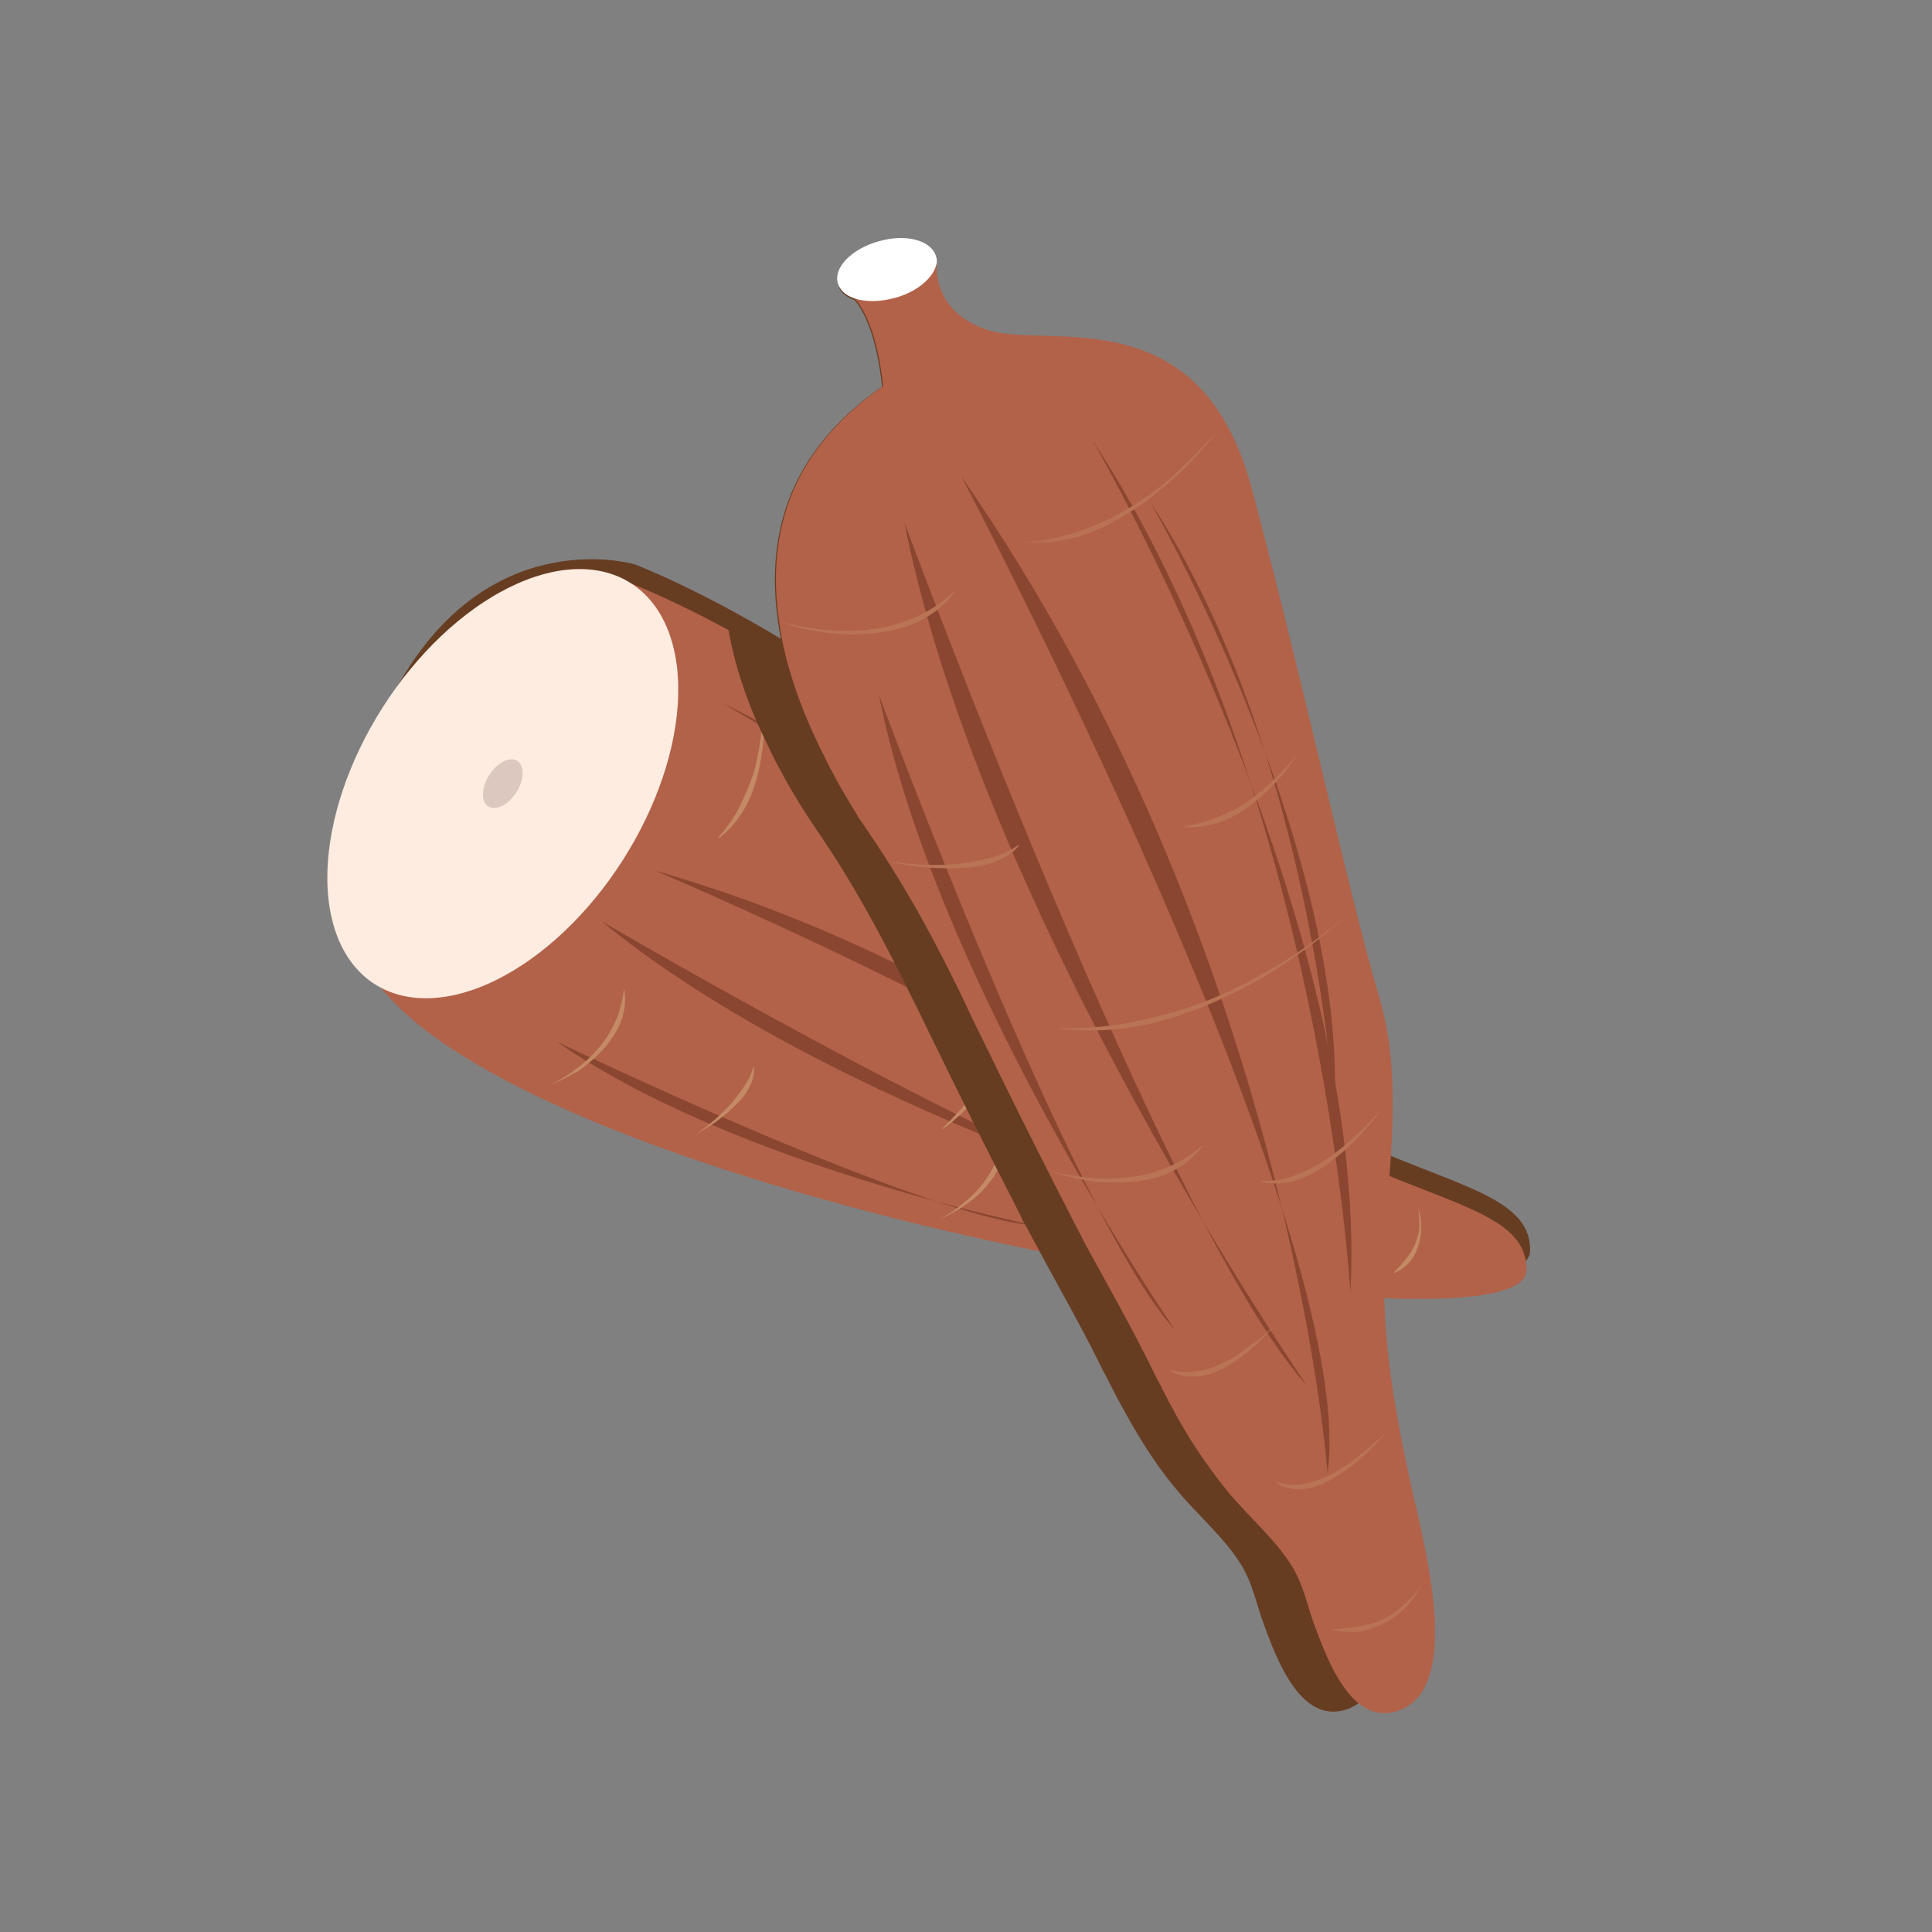 <svg width="99" height="99" viewBox="0 0 99 99" fill="none" xmlns="http://www.w3.org/2000/svg">
<rect x="0" y="0" width="99" height="99" fill="#808080" stroke="none"/>
<path d="M19.729 49.652C28.723 60.805 78.301 69.03 78.408 64.105C78.514 59.181 66.22 61.311 56.799 47.949C47.379 34.587 32.529 28.918 32.529 28.918C32.529 28.918 25.477 26.815 20.74 34.534C16.003 42.253 19.729 49.652 19.729 49.652Z" fill="#673D22"/>
<path d="M32.342 29.903C32.342 29.903 47.164 35.546 56.612 48.934C66.059 62.322 78.3 60.14 78.221 65.091C78.114 70.041 28.536 61.79 19.541 50.638" fill="#B26249"/>
<path d="M32.329 29.886C32.43 29.95 32.528 30.018 32.623 30.091C32.718 30.163 32.81 30.24 32.9 30.32C32.989 30.401 33.076 30.485 33.159 30.574C33.243 30.662 33.324 30.754 33.402 30.85C33.479 30.946 33.554 31.045 33.625 31.148C33.697 31.252 33.765 31.358 33.83 31.468C33.895 31.579 33.957 31.693 34.015 31.81C34.074 31.927 34.129 32.047 34.18 32.171C34.232 32.295 34.281 32.422 34.325 32.552C34.37 32.681 34.412 32.815 34.45 32.95C34.488 33.086 34.523 33.225 34.553 33.367C34.584 33.508 34.612 33.653 34.636 33.799C34.66 33.946 34.68 34.095 34.697 34.247C34.714 34.399 34.727 34.553 34.736 34.709C34.746 34.866 34.752 35.024 34.754 35.185C34.756 35.345 34.755 35.507 34.75 35.672C34.746 35.836 34.737 36.002 34.725 36.17C34.713 36.338 34.697 36.507 34.678 36.678C34.658 36.848 34.636 37.02 34.61 37.194C34.583 37.367 34.553 37.541 34.52 37.717C34.486 37.892 34.449 38.069 34.409 38.246C34.368 38.423 34.324 38.601 34.277 38.779C34.23 38.958 34.179 39.137 34.125 39.316C34.071 39.496 34.013 39.676 33.952 39.856C33.892 40.035 33.827 40.215 33.76 40.395C33.693 40.575 33.623 40.755 33.549 40.935C33.475 41.114 33.398 41.293 33.319 41.472C33.239 41.65 33.156 41.829 33.07 42.006C32.985 42.184 32.896 42.36 32.804 42.536C32.713 42.711 32.619 42.886 32.522 43.06C32.425 43.233 32.325 43.405 32.222 43.576C32.12 43.748 32.015 43.917 31.908 44.085C31.8 44.253 31.691 44.42 31.578 44.584C31.466 44.749 31.352 44.912 31.235 45.073C31.118 45.234 30.999 45.393 30.878 45.55C30.757 45.706 30.634 45.861 30.509 46.014C30.384 46.166 30.257 46.316 30.128 46.463C30 46.61 29.869 46.755 29.737 46.898C29.606 47.04 29.472 47.179 29.337 47.316C29.202 47.452 29.065 47.586 28.928 47.717C28.79 47.847 28.651 47.975 28.511 48.1C28.371 48.224 28.23 48.345 28.087 48.463C27.945 48.581 27.803 48.696 27.659 48.807C27.515 48.918 27.37 49.025 27.225 49.129C27.08 49.233 26.934 49.334 26.788 49.431C26.642 49.527 26.495 49.62 26.349 49.709C26.202 49.798 26.055 49.884 25.908 49.965C25.76 50.047 25.613 50.124 25.466 50.197C25.319 50.271 25.172 50.34 25.026 50.405C24.879 50.471 24.733 50.532 24.587 50.589C24.441 50.645 24.296 50.698 24.151 50.747C24.006 50.795 23.862 50.84 23.719 50.88C23.576 50.919 23.433 50.955 23.292 50.986C23.151 51.017 23.01 51.045 22.87 51.067C22.731 51.09 22.593 51.108 22.456 51.121C22.319 51.135 22.184 51.144 22.05 51.15C21.916 51.154 21.784 51.155 21.653 51.151C21.522 51.147 21.393 51.139 21.265 51.126C21.138 51.113 21.012 51.096 20.889 51.075C20.765 51.053 20.644 51.028 20.524 50.997C20.404 50.967 20.287 50.932 20.172 50.893C20.057 50.854 19.944 50.811 19.833 50.764C19.723 50.716 19.614 50.664 19.509 50.608C19.403 50.552 19.3 50.492 19.199 50.428C19.099 50.364 19.001 50.295 18.906 50.223C18.811 50.151 18.718 50.074 18.629 49.993C18.539 49.913 18.453 49.829 18.369 49.74C18.285 49.652 18.205 49.56 18.127 49.464C18.049 49.368 17.975 49.269 17.904 49.166C17.832 49.062 17.764 48.956 17.699 48.846C17.634 48.735 17.572 48.622 17.513 48.504C17.455 48.387 17.4 48.267 17.348 48.143C17.296 48.019 17.248 47.892 17.203 47.762C17.158 47.633 17.116 47.499 17.078 47.364C17.041 47.227 17.006 47.089 16.975 46.947C16.944 46.806 16.916 46.661 16.893 46.515C16.869 46.368 16.848 46.219 16.832 46.067C16.815 45.915 16.801 45.761 16.792 45.605C16.782 45.448 16.776 45.29 16.774 45.129C16.772 44.969 16.773 44.807 16.778 44.642C16.783 44.478 16.791 44.312 16.803 44.144C16.815 43.976 16.831 43.807 16.85 43.636C16.87 43.466 16.893 43.294 16.919 43.12C16.945 42.947 16.975 42.773 17.009 42.597C17.042 42.422 17.079 42.245 17.12 42.068C17.16 41.891 17.204 41.713 17.251 41.535C17.299 41.356 17.35 41.177 17.404 40.998C17.458 40.818 17.515 40.638 17.576 40.458C17.637 40.279 17.701 40.099 17.768 39.919C17.835 39.739 17.906 39.559 17.98 39.379C18.053 39.2 18.13 39.021 18.209 38.842C18.289 38.664 18.372 38.485 18.458 38.308C18.544 38.13 18.632 37.954 18.724 37.778C18.815 37.602 18.91 37.428 19.007 37.254C19.104 37.081 19.204 36.909 19.306 36.738C19.408 36.566 19.513 36.397 19.621 36.229C19.728 36.061 19.838 35.894 19.95 35.729C20.062 35.565 20.177 35.402 20.294 35.241C20.41 35.08 20.529 34.921 20.65 34.764C20.771 34.607 20.895 34.453 21.02 34.301C21.145 34.148 21.271 33.998 21.4 33.851C21.528 33.703 21.659 33.559 21.791 33.416C21.923 33.274 22.056 33.135 22.191 32.998C22.326 32.862 22.463 32.728 22.601 32.597C22.738 32.467 22.877 32.339 23.017 32.214C23.158 32.09 23.299 31.969 23.441 31.851C23.583 31.733 23.726 31.618 23.87 31.507C24.013 31.396 24.158 31.288 24.303 31.185C24.448 31.08 24.594 30.98 24.74 30.884C24.887 30.787 25.033 30.694 25.18 30.605C25.327 30.515 25.474 30.43 25.621 30.349C25.768 30.267 25.915 30.19 26.062 30.116C26.209 30.043 26.356 29.974 26.503 29.909C26.649 29.843 26.796 29.782 26.942 29.725C27.087 29.668 27.233 29.616 27.377 29.567C27.522 29.519 27.666 29.475 27.809 29.434C27.953 29.395 28.095 29.359 28.237 29.328C28.378 29.296 28.518 29.269 28.658 29.247C28.797 29.224 28.935 29.206 29.072 29.193C29.209 29.179 29.344 29.169 29.478 29.164C29.613 29.16 29.745 29.159 29.875 29.163C30.006 29.167 30.136 29.175 30.263 29.188C30.39 29.201 30.516 29.218 30.64 29.239C30.763 29.261 30.885 29.287 31.004 29.317C31.124 29.347 31.241 29.382 31.357 29.421C31.472 29.459 31.585 29.503 31.695 29.55C31.806 29.598 31.914 29.65 32.02 29.705C32.125 29.762 32.228 29.822 32.329 29.886Z" fill="#FEECE1"/>
<path d="M26.51 38.991C26.556 39.02 26.596 39.056 26.631 39.1C26.666 39.144 26.696 39.194 26.719 39.25C26.743 39.306 26.76 39.367 26.771 39.434C26.781 39.501 26.785 39.572 26.783 39.647C26.781 39.722 26.772 39.799 26.757 39.879C26.741 39.959 26.72 40.039 26.692 40.121C26.664 40.203 26.631 40.285 26.591 40.365C26.552 40.446 26.509 40.525 26.46 40.602C26.411 40.678 26.358 40.751 26.301 40.82C26.244 40.89 26.184 40.954 26.122 41.014C26.059 41.074 25.994 41.127 25.928 41.175C25.862 41.222 25.796 41.263 25.729 41.296C25.662 41.329 25.596 41.355 25.531 41.373C25.466 41.392 25.403 41.402 25.342 41.404C25.281 41.407 25.223 41.401 25.169 41.387C25.115 41.374 25.065 41.352 25.019 41.323C24.973 41.294 24.933 41.258 24.898 41.214C24.863 41.171 24.833 41.12 24.81 41.064C24.786 41.008 24.769 40.947 24.759 40.88C24.748 40.813 24.744 40.742 24.746 40.667C24.748 40.593 24.757 40.515 24.773 40.435C24.788 40.355 24.809 40.275 24.837 40.193C24.865 40.111 24.898 40.029 24.938 39.949C24.977 39.868 25.02 39.789 25.069 39.712C25.118 39.636 25.172 39.563 25.229 39.494C25.285 39.424 25.345 39.36 25.407 39.3C25.47 39.241 25.535 39.187 25.601 39.139C25.667 39.092 25.733 39.052 25.8 39.018C25.867 38.985 25.933 38.959 25.998 38.941C26.063 38.922 26.126 38.912 26.187 38.91C26.248 38.907 26.306 38.913 26.36 38.927C26.415 38.94 26.464 38.962 26.51 38.991Z" fill="#DDC8BF"/>
<path d="M28.537 53.38C28.537 53.38 47.298 62.403 53.073 62.802C53.073 62.802 37.638 59.715 28.537 53.38Z" fill="#54210F" fill-opacity="0.427"/>
<path d="M30.825 47.204C30.825 47.204 55.228 61.551 63.026 62.721C63.026 62.721 42.455 56.786 30.825 47.204Z" fill="#54210F" fill-opacity="0.427"/>
<path d="M33.593 44.622C33.593 44.622 63.079 57.079 67.869 64.878C67.842 64.878 54.377 50.558 33.593 44.622Z" fill="#54210F" fill-opacity="0.427"/>
<path d="M36.893 35.972C36.893 35.972 55.122 45.9 61.775 58.197C61.775 58.197 51.051 42.679 36.893 35.972Z" fill="#54210F" fill-opacity="0.427"/>
<path d="M39.926 36.77C39.926 36.77 52.993 43.877 57.757 52.687C57.73 52.687 50.039 41.588 39.926 36.77Z" fill="#54210F" fill-opacity="0.427"/>
<path d="M39.102 35.359C39.182 36.051 39.208 36.717 39.155 37.409C39.128 38.101 39.022 38.766 38.889 39.459C38.729 40.124 38.517 40.789 38.17 41.401C37.825 42.014 37.372 42.546 36.813 42.972L36.787 42.945C37.239 42.413 37.638 41.881 37.931 41.268C38.224 40.656 38.49 40.044 38.676 39.405C38.836 38.74 38.969 38.074 39.022 37.409C39.075 36.744 39.102 36.051 39.102 35.359Z" fill="#C38A65"/>
<path d="M48.282 41.588C48.442 42.387 48.469 43.185 48.335 44.011C48.282 44.41 48.149 44.809 47.963 45.181L47.803 45.448C47.75 45.528 47.67 45.608 47.617 45.687C47.484 45.847 47.324 45.98 47.164 46.113L47.138 46.087C47.351 45.74 47.564 45.421 47.723 45.049C47.883 44.702 48.043 44.33 48.123 43.957C48.229 43.584 48.282 43.185 48.282 42.786C48.309 42.413 48.309 41.987 48.282 41.588Z" fill="#C38A65"/>
<path d="M52.94 48.242C52.887 49.147 52.727 50.052 52.514 50.931C52.301 51.809 52.008 52.687 51.636 53.539C51.29 54.391 50.838 55.189 50.279 55.935C49.72 56.68 49.054 57.319 48.31 57.851L48.283 57.824C48.922 57.185 49.56 56.547 50.066 55.775C50.571 55.029 51.077 54.284 51.45 53.459C51.822 52.634 52.141 51.782 52.381 50.904C52.62 50.052 52.807 49.147 52.94 48.242Z" fill="#C38A65"/>
<path d="M58.395 52.315C58.448 52.741 58.475 53.166 58.475 53.592C58.475 54.018 58.448 54.444 58.368 54.87C58.288 55.296 58.209 55.722 57.969 56.121C57.756 56.494 57.437 56.839 57.038 57.026L57.011 56.999C57.304 56.706 57.543 56.36 57.73 55.988C57.916 55.615 58.049 55.242 58.155 54.817C58.262 54.417 58.315 53.991 58.341 53.566C58.395 53.166 58.395 52.741 58.395 52.315Z" fill="#C38A65"/>
<path d="M59.646 61.018C59.699 61.71 59.646 62.402 59.433 63.067C59.326 63.413 59.22 63.76 58.954 64.026C58.714 64.292 58.395 64.505 58.023 64.558V64.531C58.315 64.345 58.554 64.132 58.741 63.866C58.927 63.6 59.087 63.307 59.22 63.014C59.353 62.694 59.433 62.375 59.486 62.029C59.566 61.71 59.592 61.364 59.646 61.018Z" fill="#C38A65"/>
<path d="M66.139 60.38C66.192 61.151 66.165 61.923 65.979 62.669C65.899 63.041 65.766 63.441 65.527 63.76C65.287 64.079 64.915 64.319 64.515 64.345V64.319C64.862 64.159 65.128 63.893 65.314 63.6C65.5 63.307 65.686 62.962 65.793 62.615C65.899 62.269 65.979 61.897 66.032 61.524C66.086 61.151 66.112 60.752 66.139 60.38Z" fill="#C38A65"/>
<path d="M72.686 61.923C72.873 62.536 72.873 63.201 72.686 63.813C72.58 64.133 72.447 64.425 72.234 64.665C72.021 64.904 71.755 65.091 71.462 65.224L71.436 65.197C71.542 65.064 71.648 64.958 71.755 64.851C71.861 64.718 71.968 64.612 72.048 64.505C72.234 64.266 72.394 64.026 72.526 63.734C72.633 63.467 72.713 63.148 72.74 62.855C72.713 62.536 72.713 62.216 72.686 61.923Z" fill="#C38A65"/>
<path d="M28.191 55.615C28.67 55.375 29.149 55.056 29.575 54.736C30 54.417 30.4 54.044 30.746 53.618C31.091 53.192 31.358 52.74 31.57 52.261C31.783 51.782 31.89 51.249 31.97 50.717H31.996C32.076 51.276 32.023 51.835 31.81 52.367C31.597 52.9 31.278 53.352 30.905 53.778C30.533 54.177 30.107 54.55 29.654 54.869C29.175 55.136 28.696 55.402 28.191 55.615Z" fill="#C38A65"/>
<path d="M35.669 58.117C35.988 57.904 36.307 57.638 36.6 57.398C36.893 57.132 37.185 56.866 37.425 56.6C37.691 56.307 37.904 55.988 38.117 55.695C38.33 55.376 38.516 55.056 38.596 54.657H38.622C38.676 55.056 38.543 55.482 38.33 55.828C38.143 56.201 37.851 56.467 37.558 56.76C36.999 57.292 36.361 57.744 35.669 58.117Z" fill="#C38A65"/>
<path d="M48.123 62.482C48.55 62.269 48.949 62.003 49.294 61.71C49.667 61.417 50.013 61.098 50.306 60.726C50.599 60.353 50.838 59.954 51.024 59.554C51.237 59.129 51.344 58.703 51.423 58.223H51.45C51.503 58.703 51.45 59.209 51.264 59.661C51.078 60.113 50.785 60.513 50.465 60.885C50.146 61.231 49.773 61.551 49.374 61.817C49.002 62.056 48.576 62.296 48.123 62.482Z" fill="#C38A65"/>
<path d="M69.599 87.289C69.439 87.395 69.279 87.475 69.12 87.555C66.671 88.487 65.421 85 64.782 83.296C64.383 82.232 64.197 81.14 63.584 80.156C62.68 78.718 61.349 77.627 60.285 76.323C59.433 75.311 58.715 74.22 58.05 73.076C57.544 72.197 57.065 71.319 56.612 70.387C56.612 70.387 56.612 70.361 56.586 70.361C56.559 70.281 56.506 70.227 56.479 70.148C55.415 67.965 54.191 65.862 53.046 63.706C52.86 63.387 52.7 63.041 52.514 62.721C52.487 62.669 52.461 62.615 52.434 62.589C52.381 62.482 52.328 62.402 52.301 62.296C50.678 59.128 49.081 55.961 47.538 52.767C47.404 52.501 47.272 52.208 47.139 51.942C47.005 51.676 46.899 51.436 46.766 51.197C45.276 48.136 43.732 45.261 41.789 42.439C41.204 41.588 40.672 40.709 40.166 39.804C40.139 39.751 40.113 39.698 40.086 39.645C39.794 39.139 39.528 38.607 39.288 38.074C39.155 37.782 38.995 37.489 38.862 37.169C38.836 37.116 38.809 37.09 38.809 37.036C38.756 36.93 38.702 36.797 38.649 36.69C38.011 35.147 37.505 33.523 37.265 31.873C38.277 32.512 39.261 33.15 40.246 33.789C40.086 33.15 39.953 32.512 39.873 31.899C39.421 28.838 39.847 25.751 41.763 23.116C42.694 21.811 43.892 20.72 45.196 19.815C45.196 19.815 44.956 16.728 43.785 15.37C43.386 15.237 43.12 15.024 42.987 14.731C43.865 14.518 44.797 14.066 45.382 13.188C45.382 13.188 45.249 13.959 45.595 14.811C45.675 14.997 45.755 15.157 45.861 15.344C46.233 15.929 46.899 16.488 47.99 16.861C50.917 17.792 58.102 15.37 61.083 23.595C61.243 24.021 61.376 24.473 61.509 24.979C62.786 29.743 63.984 34.747 65.048 39.245C65.102 39.459 65.155 39.698 65.208 39.911C65.234 40.018 65.261 40.097 65.288 40.204C65.926 42.892 66.539 45.367 67.071 47.496C67.15 47.816 67.231 48.109 67.311 48.402C67.576 49.413 67.816 50.345 68.055 51.117C68.082 51.223 68.135 51.356 68.162 51.489C68.614 53.193 68.747 54.923 68.747 56.653C68.747 56.919 68.747 57.158 68.721 57.425C68.694 58.01 68.668 58.596 68.641 59.182C68.614 59.448 68.614 59.687 68.588 59.953C68.588 60.007 68.588 60.033 68.588 60.086C68.588 60.14 68.588 60.166 68.588 60.22C68.508 61.417 68.401 62.615 68.348 63.813C68.348 63.866 68.348 63.919 68.348 63.973C68.348 64.132 68.348 64.266 68.321 64.425C68.295 65.33 68.295 66.208 68.348 67.06C68.348 67.14 68.348 67.246 68.348 67.326C68.481 69.935 68.934 72.41 69.466 75.018C69.572 75.604 69.705 76.163 69.838 76.749C69.838 76.802 69.865 76.855 69.865 76.935C70.158 78.239 70.85 80.847 70.956 83.19C70.983 84.893 70.717 86.544 69.599 87.289Z" fill="#673D22"/>
<path d="M71.728 87.635C70.902 87.955 70.184 87.742 69.625 87.289C68.507 86.384 67.815 84.495 67.39 83.377C66.991 82.312 66.804 81.221 66.192 80.236C65.287 78.799 63.957 77.707 62.892 76.403C62.307 75.684 61.748 74.913 61.242 74.141C60.604 73.156 60.045 72.144 59.513 71.08C59.486 71 59.433 70.947 59.406 70.867C59.326 70.734 59.273 70.601 59.193 70.467C58.075 68.152 56.772 65.889 55.547 63.627C55.521 63.574 55.494 63.52 55.467 63.467C55.334 63.201 55.202 62.962 55.068 62.696C54.669 61.923 54.27 61.125 53.871 60.353C53.818 60.247 53.765 60.14 53.711 60.034C52.753 58.144 51.795 56.227 50.864 54.311C50.651 53.885 50.438 53.433 50.225 53.007C50.065 52.687 49.906 52.368 49.746 52.022C49.267 50.984 48.761 49.972 48.256 48.988C47.112 46.752 45.861 44.622 44.424 42.52C44.317 42.387 44.237 42.227 44.131 42.094C43.998 41.908 43.891 41.721 43.785 41.535C43.333 40.816 42.907 40.071 42.508 39.299C42.428 39.139 42.348 38.98 42.268 38.82C41.922 38.128 41.603 37.462 41.31 36.744C40.911 35.785 40.565 34.774 40.299 33.763C40.139 33.124 40.006 32.485 39.926 31.873C39.474 28.812 39.9 25.724 41.816 23.09C42.747 21.785 43.945 20.694 45.248 19.789C45.248 19.789 45.009 16.701 43.838 15.344C43.732 15.211 43.599 15.078 43.466 14.998C43.466 14.998 44.504 15.104 45.648 14.785C46.499 14.572 47.431 14.12 48.016 13.241C48.016 13.241 48.016 13.241 48.016 13.268C48.016 13.321 47.99 13.454 47.99 13.667C47.99 14.466 48.309 16.169 50.624 16.914C53.685 17.899 61.508 15.158 64.143 25.033C66.778 34.907 69.12 45.847 70.689 51.144C71.461 53.779 71.435 56.494 71.275 59.209C71.168 60.806 71.009 62.403 70.956 63.973C70.929 64.479 70.929 64.984 70.929 65.49C70.929 65.756 70.929 65.996 70.929 66.235C70.929 66.688 70.956 67.114 70.982 67.539C70.982 67.566 70.982 67.593 70.982 67.646C71.168 70.707 71.754 73.635 72.446 76.749C72.473 76.909 72.526 77.095 72.579 77.281C73.165 79.996 74.788 86.464 71.728 87.635Z" fill="#B26249"/>
<path d="M45.861 15.264C45.089 15.477 44.344 15.477 43.785 15.291C43.386 15.158 43.12 14.945 42.987 14.652C42.96 14.599 42.96 14.572 42.934 14.519C42.694 13.72 43.652 12.736 45.036 12.363C46.42 11.964 47.724 12.31 47.963 13.135C47.963 13.161 47.99 13.188 47.99 13.215C48.017 13.348 48.017 13.481 47.963 13.614C47.777 14.279 46.952 14.972 45.861 15.264Z" fill="white"/>
<mask id="mask0_838_4359" style="mask-type:luminance" maskUnits="userSpaceOnUse" x="0" y="0" width="99" height="99">
<path d="M99 0H0V99H99V0Z" fill="black" fill-opacity="0.427"/>
</mask>
<g mask="url(#mask0_838_4359)">
<mask id="mask1_838_4359" style="mask-type:luminance" maskUnits="userSpaceOnUse" x="39" y="21" width="35" height="63">
<path d="M73.128 21.796H39.721V83.925H73.128V21.796Z" fill="white"/>
</mask>
<g mask="url(#mask1_838_4359)">
<path d="M45.035 35.599C45.035 35.599 54.908 62.296 60.204 68.151C60.23 68.151 47.989 50.451 45.035 35.599Z" fill="#54210F"/>
<path d="M46.339 26.762C46.339 26.762 59.752 63.068 66.99 71.026C66.99 71.052 50.358 46.965 46.339 26.762Z" fill="#54210F"/>
<path d="M49.267 24.42C49.267 24.42 69.704 63.094 68.028 75.498C68.028 75.498 66.112 48.695 49.267 24.42Z" fill="#54210F"/>
<path d="M55.999 22.583C55.999 22.583 70.21 47.177 69.199 66.235C69.199 66.235 67.709 40.496 55.999 22.583Z" fill="#54210F"/>
<path d="M58.927 25.698C58.927 25.698 69.092 43.291 68.374 56.946C68.374 56.946 67.336 38.527 58.927 25.698Z" fill="#54210F"/>
<mask id="mask2_838_4359" style="mask-type:luminance" maskUnits="userSpaceOnUse" x="52" y="21" width="11" height="7">
<path d="M52.454 21.841H62.639V27.907H52.454V21.841Z" fill="white"/>
</mask>
<g mask="url(#mask2_838_4359)">
<path d="M62.547 21.865C61.934 22.691 61.269 23.436 60.551 24.128C59.832 24.82 59.034 25.485 58.209 26.044C57.357 26.603 56.479 27.109 55.494 27.428C55.015 27.588 54.51 27.694 54.004 27.774C53.499 27.827 52.993 27.854 52.487 27.801V27.774C52.993 27.748 53.499 27.668 53.978 27.588C54.457 27.482 54.936 27.348 55.415 27.189C56.346 26.843 57.251 26.417 58.102 25.884C58.954 25.352 59.752 24.74 60.471 24.048C61.189 23.356 61.881 22.637 62.547 21.865Z" fill="#C38A65"/>
</g>
<path d="M66.431 38.687C66.138 39.193 65.766 39.672 65.367 40.098C64.968 40.524 64.515 40.95 64.036 41.296C63.557 41.668 63.025 41.961 62.466 42.148C61.907 42.334 61.295 42.414 60.683 42.387V42.361C61.269 42.227 61.828 42.121 62.36 41.881C62.892 41.668 63.424 41.429 63.903 41.083C64.382 40.764 64.835 40.391 65.26 39.965C65.686 39.592 66.086 39.14 66.431 38.687Z" fill="#C38A65"/>
<path d="M68.933 46.965C67.948 47.87 66.857 48.695 65.739 49.44C64.622 50.185 63.424 50.824 62.2 51.357C61.588 51.623 60.949 51.862 60.311 52.075C59.991 52.182 59.672 52.262 59.326 52.368C59.006 52.448 58.661 52.528 58.341 52.581C57.011 52.821 55.654 52.874 54.296 52.714V52.687C55.627 52.714 56.984 52.608 58.288 52.315C58.953 52.182 59.592 52.022 60.231 51.836C60.87 51.649 61.508 51.41 62.12 51.17C63.344 50.665 64.542 50.026 65.686 49.334C66.83 48.615 67.922 47.816 68.933 46.965Z" fill="#C38A65"/>
<path d="M70.796 56.839C70.423 57.346 70.024 57.825 69.598 58.277C69.172 58.729 68.693 59.155 68.188 59.528C67.682 59.901 67.123 60.247 66.511 60.459C65.899 60.646 65.234 60.726 64.622 60.539V60.513C65.26 60.539 65.846 60.433 66.431 60.193C66.99 59.98 67.549 59.688 68.054 59.342C68.56 58.995 69.039 58.596 69.491 58.17C69.944 57.771 70.37 57.292 70.796 56.839Z" fill="#C38A65"/>
<path d="M65.234 67.992C64.595 68.764 63.823 69.456 62.918 69.988C62.466 70.254 61.987 70.467 61.455 70.52C60.922 70.6 60.39 70.494 59.938 70.228V70.201C60.178 70.254 60.417 70.308 60.683 70.308C60.922 70.308 61.162 70.281 61.401 70.254C61.88 70.174 62.359 70.015 62.785 69.775C63.238 69.562 63.637 69.27 64.036 68.95C64.488 68.684 64.861 68.338 65.234 67.992Z" fill="#C38A65"/>
<path d="M71.089 73.316C70.371 74.194 69.572 74.966 68.614 75.578C68.135 75.871 67.629 76.163 67.044 76.27C66.485 76.376 65.847 76.296 65.367 75.951V75.924C65.899 76.11 66.458 76.137 66.964 76.004C67.496 75.871 68.002 75.684 68.481 75.392C68.96 75.126 69.412 74.779 69.838 74.433C70.29 74.088 70.69 73.715 71.089 73.316Z" fill="#C38A65"/>
<path d="M72.871 81.167C72.658 81.594 72.392 81.966 72.073 82.312C71.754 82.658 71.381 82.951 70.955 83.164C70.529 83.377 70.077 83.563 69.624 83.616C69.145 83.67 68.666 83.616 68.214 83.51V83.483C68.32 83.483 68.454 83.483 68.56 83.457C68.666 83.457 68.799 83.457 68.906 83.43C69.119 83.403 69.358 83.403 69.571 83.35C70.024 83.27 70.449 83.164 70.849 82.977C71.248 82.791 71.647 82.525 71.966 82.205C72.312 81.913 72.605 81.54 72.871 81.167Z" fill="#C38A65"/>
<path d="M39.899 31.819C40.671 32.059 41.469 32.192 42.268 32.272C43.066 32.352 43.864 32.352 44.663 32.245C45.462 32.139 46.233 31.926 46.952 31.606C47.67 31.287 48.335 30.834 48.921 30.276L48.947 30.302C48.468 30.968 47.803 31.5 47.058 31.846C46.313 32.219 45.488 32.378 44.69 32.458C43.864 32.538 43.066 32.511 42.241 32.405C41.443 32.299 40.645 32.112 39.899 31.819Z" fill="#C38A65"/>
<path d="M45.514 44.143C46.073 44.223 46.659 44.276 47.244 44.303C47.83 44.329 48.389 44.329 48.974 44.276C49.559 44.223 50.118 44.116 50.651 43.983C51.209 43.85 51.715 43.637 52.194 43.291L52.221 43.318C51.848 43.797 51.289 44.063 50.73 44.25C50.172 44.436 49.559 44.462 48.974 44.489C47.803 44.516 46.659 44.409 45.514 44.143Z" fill="#C38A65"/>
<path d="M53.711 59.98C54.376 60.166 55.068 60.273 55.786 60.353C56.478 60.406 57.17 60.406 57.862 60.326C58.554 60.246 59.219 60.06 59.858 59.794C60.497 59.528 61.082 59.155 61.614 58.702L61.641 58.729C61.215 59.288 60.63 59.741 59.991 60.06C59.352 60.379 58.634 60.513 57.915 60.566C57.197 60.619 56.505 60.592 55.786 60.513C55.041 60.379 54.376 60.22 53.711 59.98Z" fill="#C38A65"/>
</g>
</g>
</svg>
